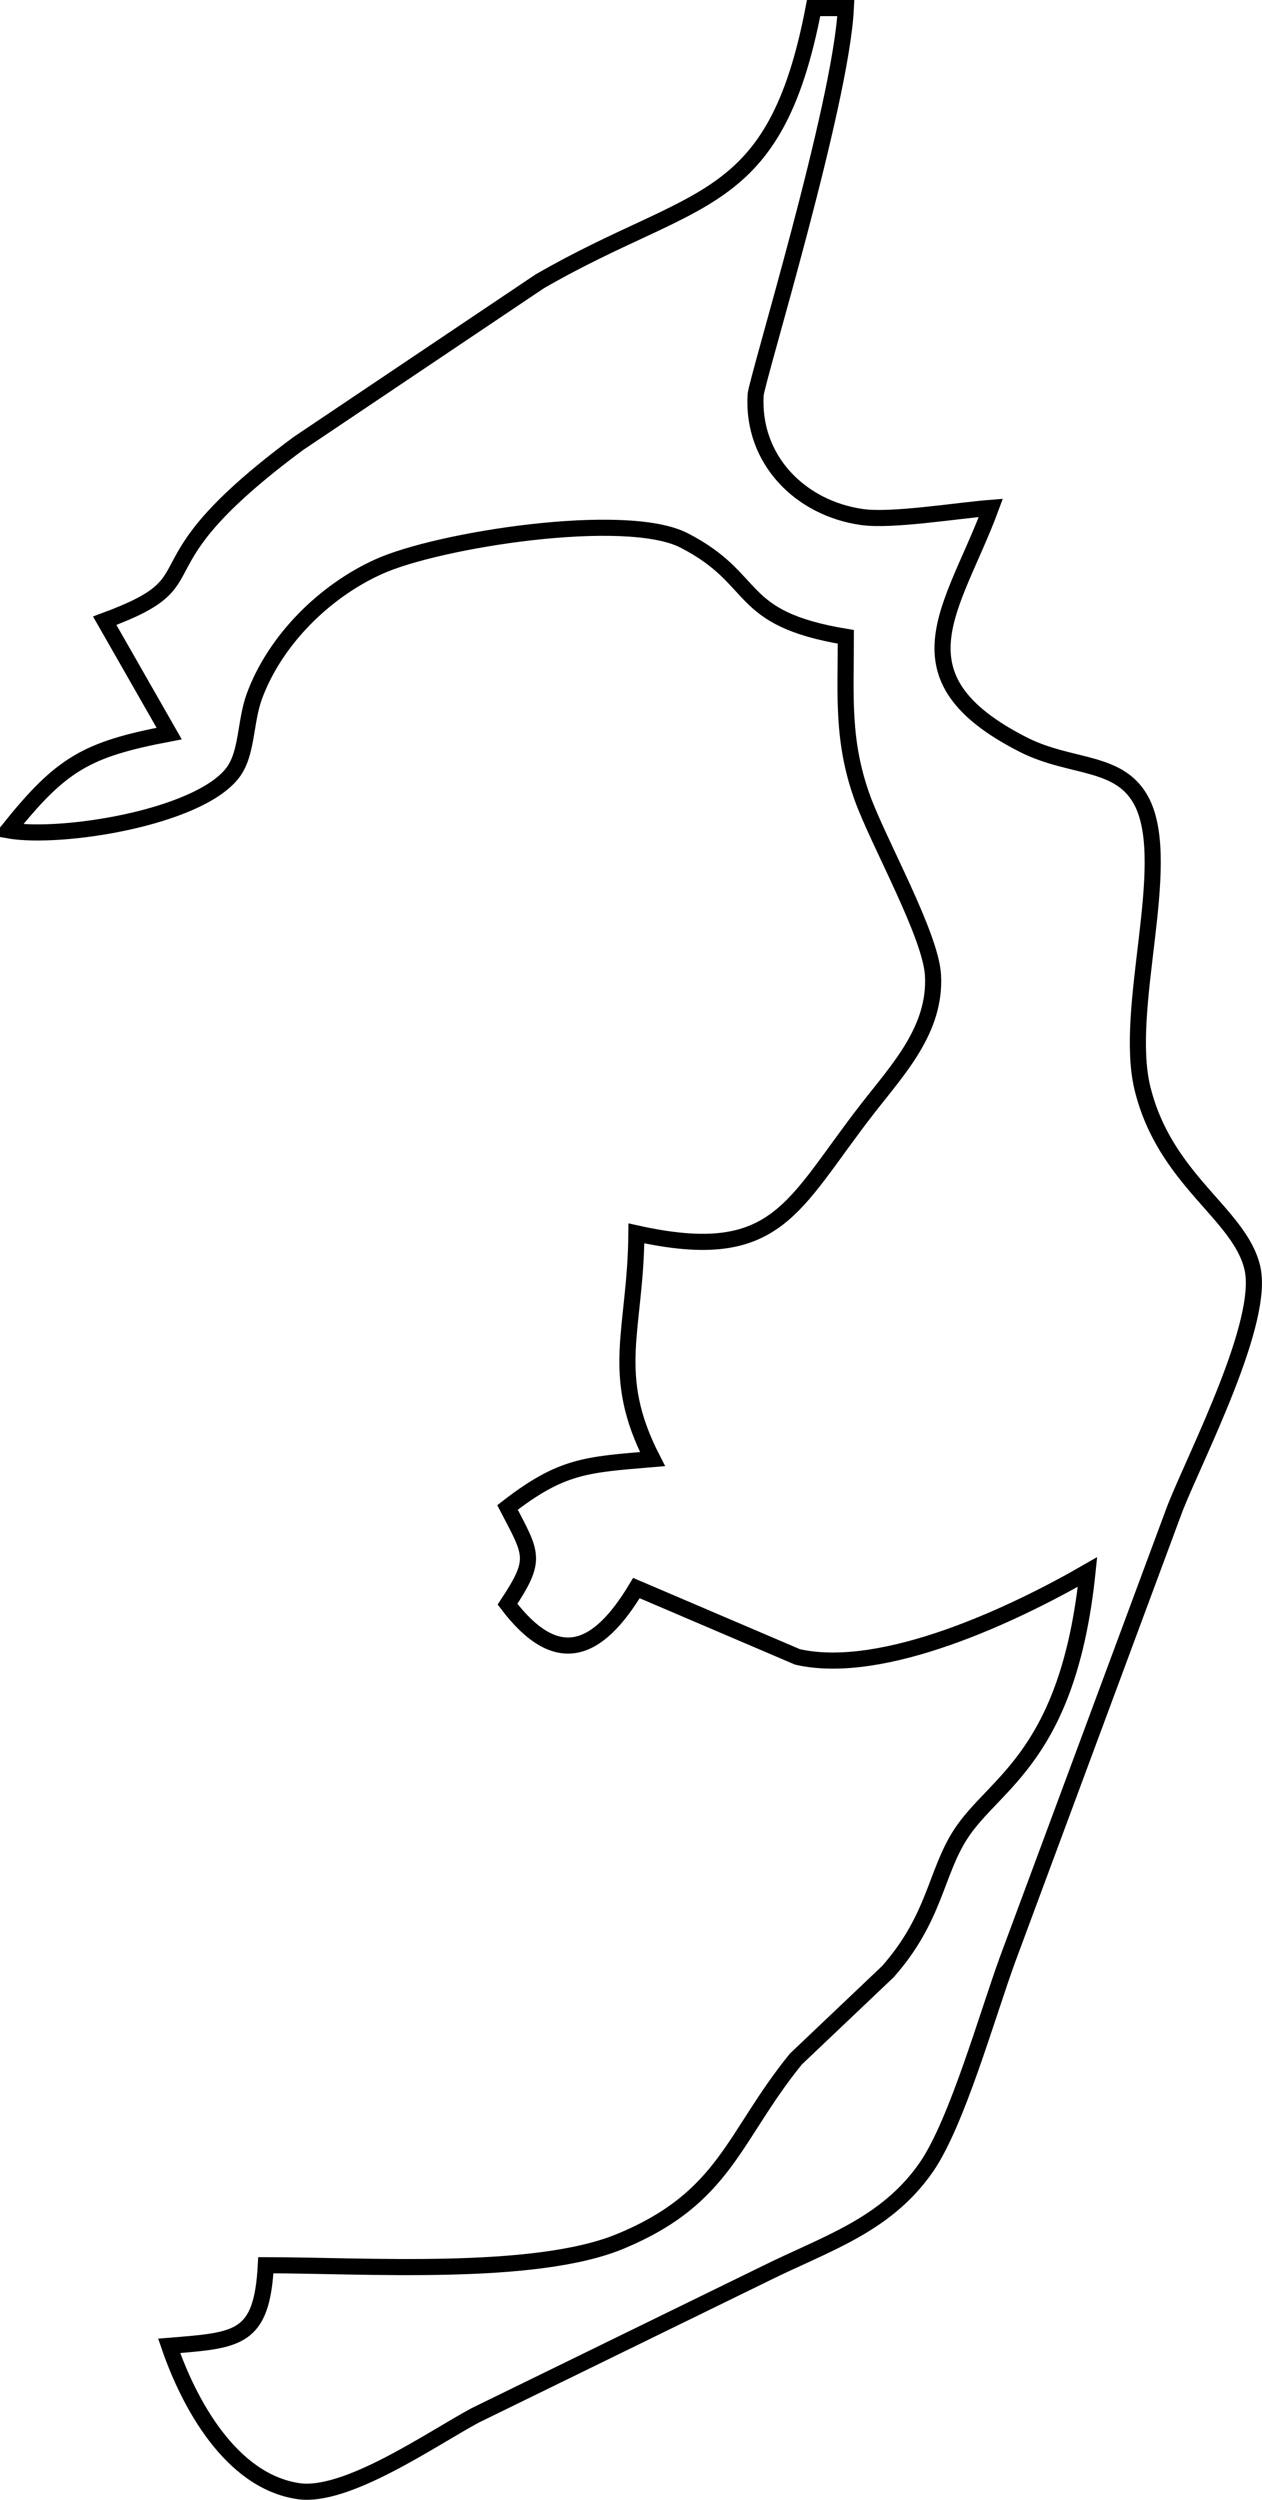 <svg xmlns="http://www.w3.org/2000/svg" viewBox="635.5 513.5 78.33 155.05">
  <path id="London Küste" fill="none" stroke="black" stroke-width="1" d="M 686.00,514.00            C 686.00,514.00 688.00,514.00 688.00,514.00              687.71,519.98 682.45,537.11 682.40,538.00              682.17,542.01 685.17,545.03 689.01,545.57              690.86,545.83 694.86,545.17 697.00,545.00              694.71,551.19 690.71,555.47 699.02,559.69              702.02,561.21 705.08,560.60 706.41,563.31              708.32,567.24 705.21,576.06 706.41,581.00              707.81,586.70 712.39,588.74 713.22,592.09              714.05,595.41 709.80,603.62 708.45,607.00              708.45,607.00 698.05,635.00 698.05,635.00              696.78,638.47 694.91,645.13 693.01,647.90              690.49,651.54 686.79,652.64 683.00,654.52              683.00,654.52 665.00,663.31 665.00,663.31              662.30,664.76 656.99,668.47 654.00,668.01              649.82,667.38 647.22,662.56 646.00,659.00              650.27,658.65 651.75,658.63 652.00,654.00              658.07,654.00 668.66,654.73 674.00,652.52              680.55,649.81 680.97,646.04 684.90,641.21              684.90,641.21 690.61,635.79 690.61,635.79              693.55,632.46 693.56,629.68 695.13,627.26              697.21,624.04 701.81,622.49 703.00,611.00              698.49,613.60 690.33,617.48 685.00,616.27              685.00,616.27 675.00,612.00 675.00,612.00              672.59,616.02 670.06,617.03 667.00,613.00              668.85,610.20 668.53,609.93 667.00,607.00              670.36,604.40 671.85,604.35 676.00,604.00              673.27,598.69 674.95,596.05 675.00,590.00              683.80,591.95 684.65,588.29 689.36,582.25              691.26,579.81 693.59,577.35 693.41,574.00              693.28,571.51 690.04,565.78 689.03,563.00              687.75,559.46 688.00,556.67 688.00,553.00              681.06,551.85 682.71,549.46 677.96,547.02              674.34,545.16 662.70,546.97 659.00,548.65              655.63,550.17 652.56,553.21 651.28,556.71              650.70,558.32 650.86,560.25 649.93,561.45              647.76,564.24 639.24,565.58 636.00,565.00              639.30,560.88 640.84,559.98 646.00,559.00              646.00,559.00 642.00,552.00 642.00,552.00              649.22,549.33 643.24,549.01 654.00,541.02              654.00,541.02 669.00,530.95 669.00,530.95              678.67,525.37 683.58,526.60 686.00,514.00 Z"/>
</svg>